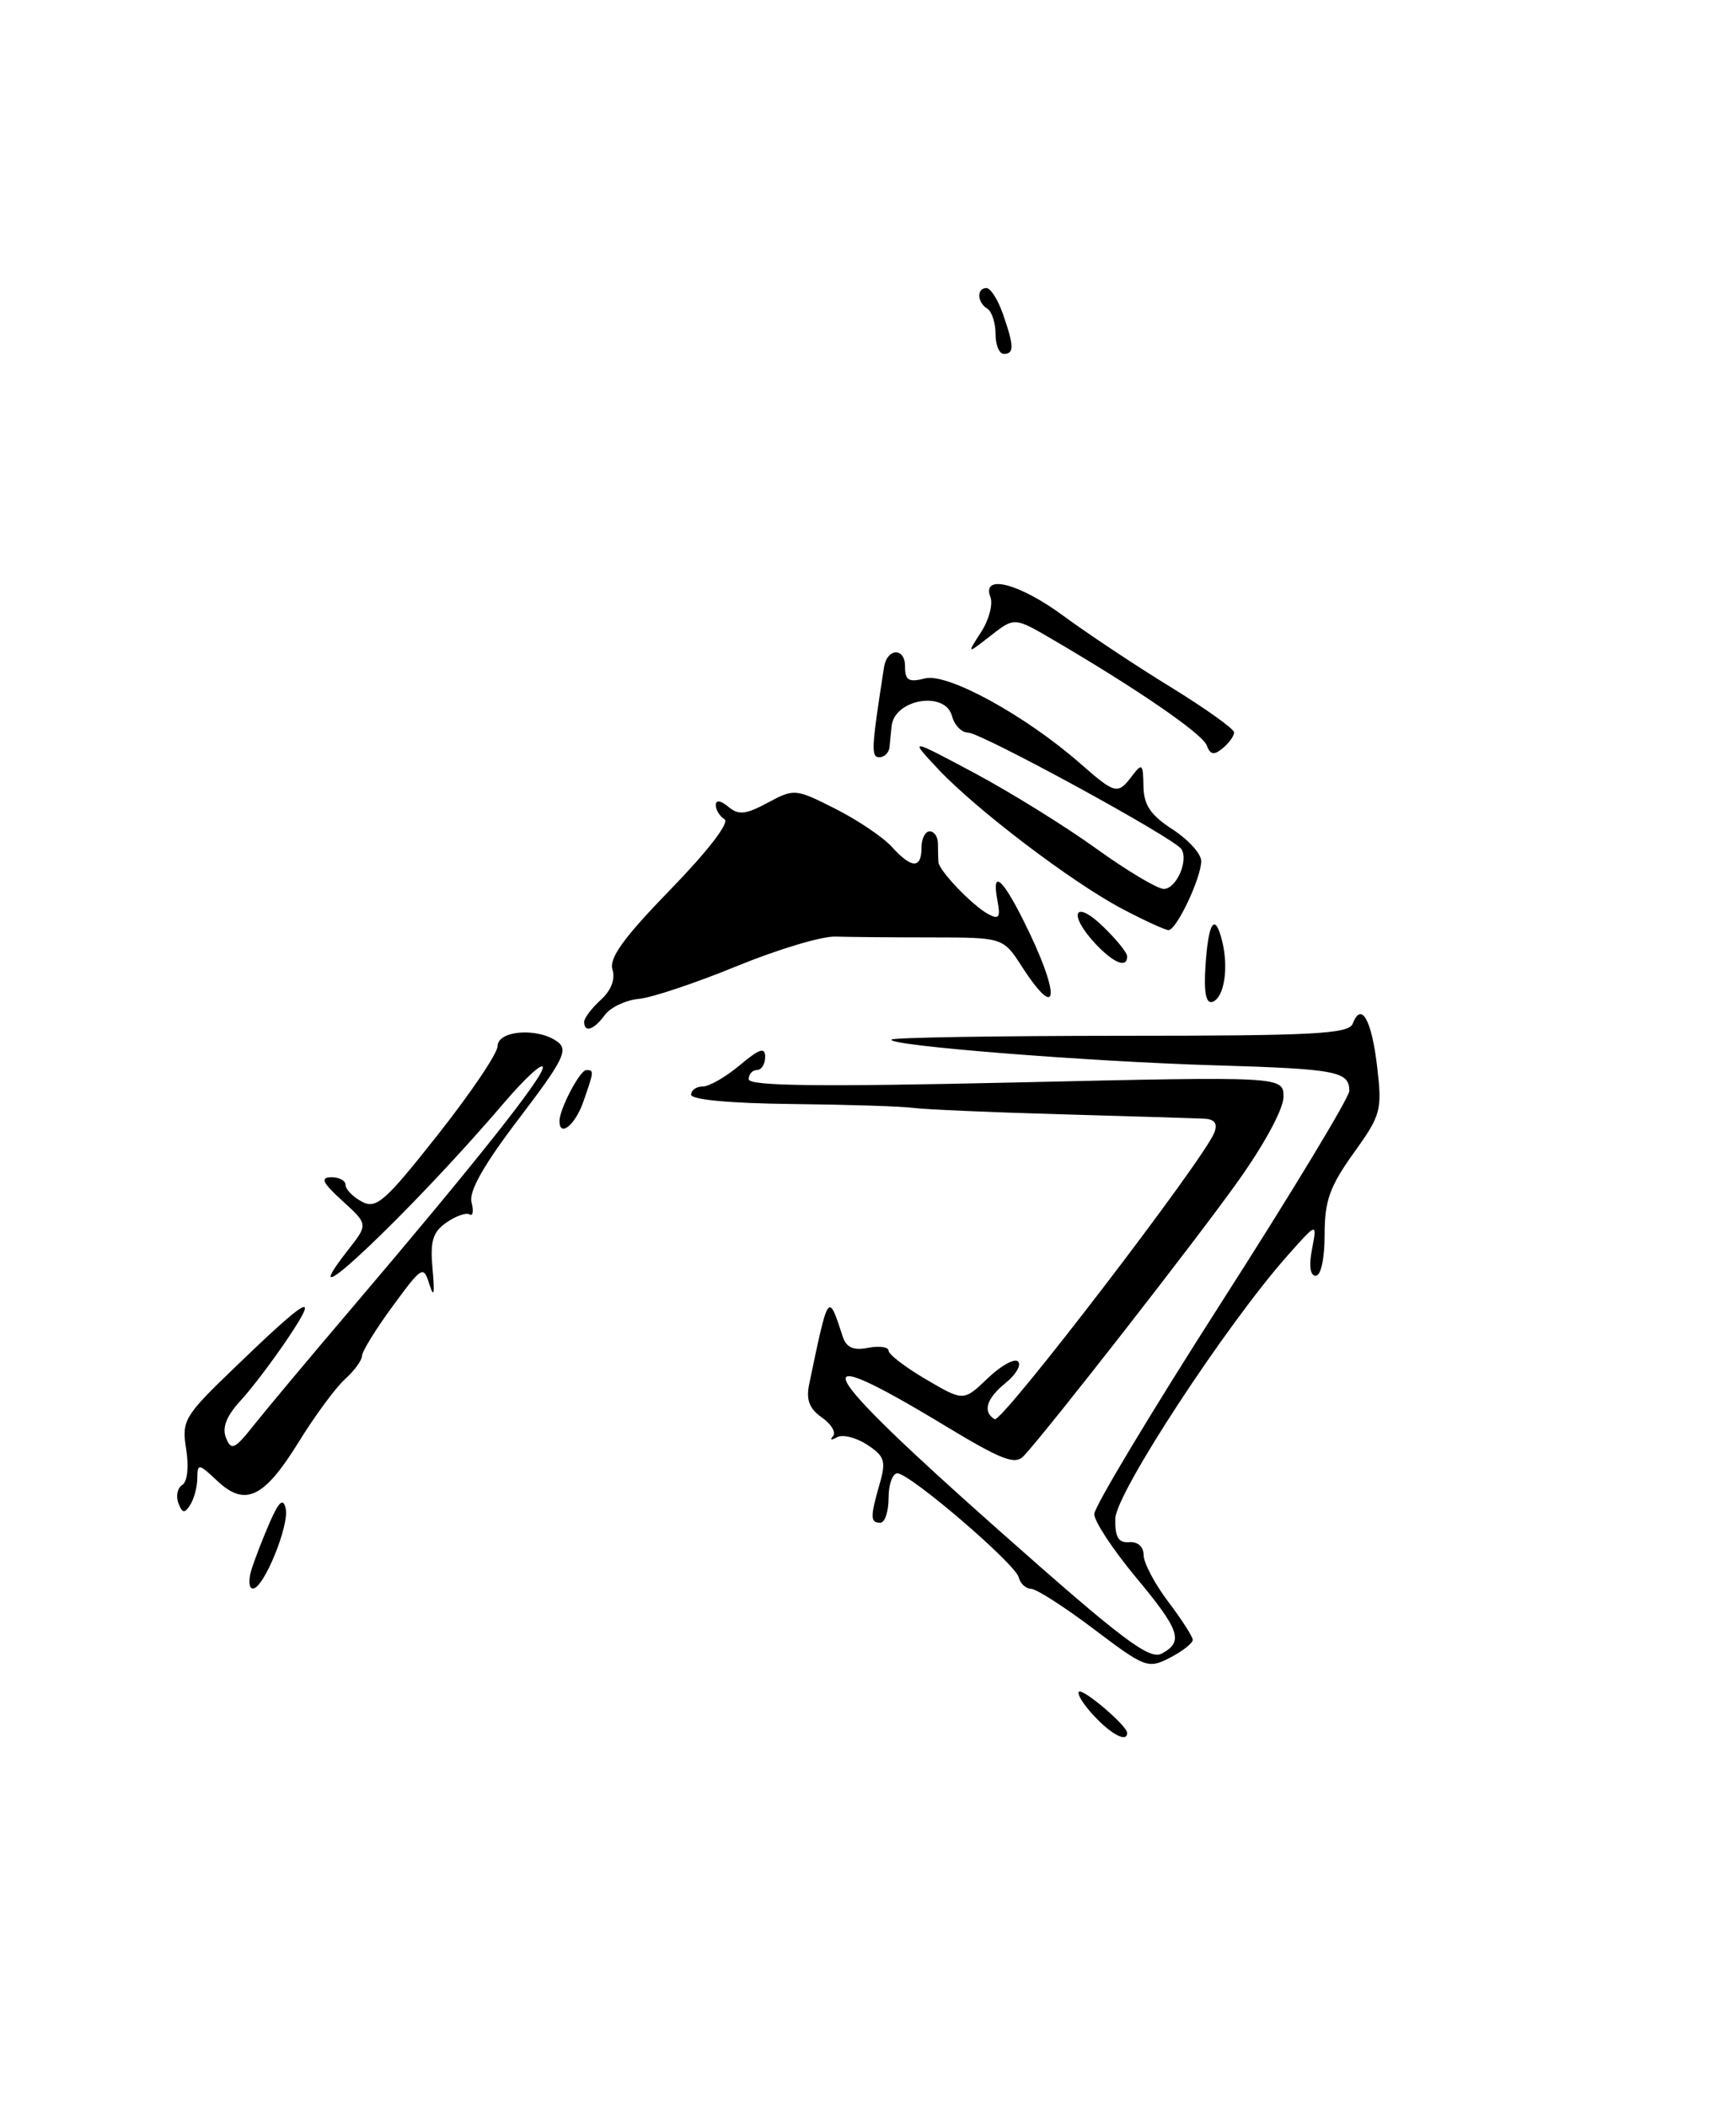 <?xml version="1.0" encoding="UTF-8" standalone="no"?>
<!DOCTYPE svg PUBLIC "-//W3C//DTD SVG 1.1//EN" "http://www.w3.org/Graphics/SVG/1.1/DTD/svg11.dtd" >
<svg xmlns="http://www.w3.org/2000/svg" xmlns:xlink="http://www.w3.org/1999/xlink" version="1.1" viewBox="0 0 211 256">
 <g >
 <path fill="currentColor"
d=" M 133.00 208.50 C 131.71 207.13 130.87 205.80 131.13 205.54 C 131.60 205.07 137.00 209.67 137.00 210.54 C 137.00 211.72 135.13 210.77 133.00 208.50 Z  M 132.97 197.94 C 129.41 195.25 125.97 193.04 125.32 193.03 C 124.68 193.01 124.00 192.39 123.82 191.64 C 123.43 190.01 110.59 179.00 109.07 179.00 C 108.48 179.00 108.00 180.35 108.00 182.00 C 108.00 183.65 107.55 185.00 107.00 185.00 C 105.77 185.00 105.75 184.34 106.91 180.30 C 107.72 177.51 107.53 176.92 105.39 175.52 C 104.04 174.64 102.39 174.23 101.72 174.62 C 101.05 175.00 100.83 174.95 101.24 174.50 C 101.65 174.05 101.05 173.02 99.90 172.22 C 98.36 171.14 97.95 170.06 98.36 168.13 C 100.70 156.92 100.66 156.97 102.42 162.36 C 102.86 163.72 103.71 164.10 105.51 163.75 C 106.88 163.49 108.00 163.65 108.00 164.10 C 108.00 164.55 110.05 166.12 112.56 167.59 C 117.12 170.26 117.12 170.26 120.05 167.45 C 121.66 165.91 123.32 164.99 123.74 165.41 C 124.16 165.83 123.49 166.99 122.25 168.00 C 119.89 169.91 119.40 171.51 120.89 172.43 C 121.74 172.95 146.35 140.86 147.60 137.59 C 148.02 136.50 147.63 135.97 146.36 135.91 C 145.34 135.86 137.53 135.62 129.00 135.38 C 120.47 135.14 112.38 134.79 111.00 134.60 C 109.62 134.41 102.99 134.20 96.25 134.13 C 88.84 134.05 84.00 133.61 84.00 133.00 C 84.00 132.45 84.64 132.00 85.42 132.00 C 86.21 132.00 88.23 130.83 89.92 129.41 C 92.32 127.40 93.00 127.18 93.00 128.41 C 93.00 129.28 92.55 130.00 92.00 130.00 C 91.45 130.00 91.00 130.51 91.00 131.12 C 91.00 131.95 99.69 132.05 123.50 131.51 C 156.00 130.77 156.00 130.77 156.00 133.28 C 156.00 134.73 153.63 139.11 150.38 143.64 C 145.26 150.82 127.48 173.59 124.45 176.87 C 123.39 178.02 121.81 177.42 114.75 173.15 C 96.99 162.42 98.81 165.90 121.45 185.96 C 136.36 199.18 139.69 201.70 141.20 200.90 C 143.90 199.45 143.43 198.07 137.97 191.52 C 135.24 188.23 133.00 184.82 133.00 183.95 C 133.00 183.07 139.97 171.47 148.50 158.16 C 157.03 144.85 164.00 133.32 164.00 132.54 C 164.00 130.16 162.47 129.87 147.72 129.43 C 132.28 128.98 107.65 127.02 108.37 126.30 C 108.62 126.05 121.20 125.85 136.33 125.84 C 159.73 125.84 163.93 125.62 164.42 124.36 C 165.45 121.66 166.71 123.87 167.38 129.57 C 168.01 134.90 167.85 135.47 164.52 140.10 C 161.62 144.15 161.00 145.88 161.00 150.00 C 161.00 152.91 160.55 155.00 159.92 155.00 C 159.24 155.00 159.07 153.79 159.47 151.75 C 160.09 148.50 160.09 148.50 156.53 152.50 C 149.08 160.88 135.61 181.42 135.56 184.50 C 135.51 186.76 135.93 187.47 137.25 187.36 C 138.29 187.28 139.00 187.92 139.00 188.93 C 139.00 189.87 140.34 192.41 141.97 194.57 C 143.61 196.73 144.96 198.83 144.97 199.22 C 144.99 199.62 143.75 200.60 142.22 201.39 C 139.54 202.77 139.20 202.65 132.97 197.94 Z  M 30.55 190.75 C 30.93 189.51 31.93 186.93 32.77 185.00 C 33.90 182.41 34.41 181.96 34.72 183.25 C 35.21 185.26 32.05 193.00 30.74 193.00 C 30.26 193.00 30.17 191.99 30.55 190.75 Z  M 21.68 182.62 C 21.36 181.76 21.57 180.77 22.15 180.41 C 22.78 180.02 22.97 178.23 22.63 176.08 C 22.07 172.60 22.37 172.08 28.27 166.39 C 37.45 157.53 38.94 156.68 35.05 162.50 C 33.21 165.25 30.59 168.71 29.22 170.19 C 27.52 172.04 26.97 173.45 27.47 174.69 C 28.11 176.28 28.51 176.10 30.85 173.15 C 32.31 171.31 37.58 165.01 42.57 159.15 C 57.73 141.34 66.00 130.93 65.98 129.68 C 65.96 129.03 63.84 130.97 61.25 134.00 C 49.82 147.38 34.54 161.79 42.30 151.87 C 44.75 148.75 44.75 148.75 41.62 145.90 C 39.20 143.70 38.89 143.05 40.25 143.03 C 41.21 143.01 42.00 143.43 42.00 143.96 C 42.00 144.50 42.89 145.41 43.98 145.99 C 45.73 146.93 46.79 146.00 53.21 137.87 C 57.20 132.82 60.48 127.97 60.48 127.09 C 60.50 125.18 65.37 124.82 67.74 126.55 C 69.11 127.55 68.49 128.79 63.06 135.92 C 58.80 141.51 56.96 144.76 57.31 146.07 C 57.59 147.13 57.48 147.80 57.07 147.54 C 56.66 147.29 55.39 147.74 54.26 148.53 C 52.58 149.70 52.26 150.80 52.58 154.24 C 52.85 157.21 52.74 157.76 52.20 156.07 C 51.47 153.71 51.32 153.80 47.72 158.70 C 45.67 161.49 44.00 164.20 44.00 164.73 C 44.00 165.26 43.06 166.54 41.92 167.57 C 40.78 168.60 38.25 172.04 36.30 175.20 C 32.09 182.01 29.80 183.10 26.41 179.92 C 24.15 177.79 24.00 177.77 23.98 179.58 C 23.98 180.63 23.59 182.10 23.12 182.83 C 22.44 183.91 22.16 183.87 21.68 182.62 Z  M 68.00 136.20 C 68.00 134.75 70.48 130.02 71.25 130.01 C 72.22 130.00 72.21 130.11 70.90 133.85 C 69.92 136.68 68.00 138.23 68.00 136.20 Z  M 71.00 124.15 C 71.00 123.69 71.91 122.49 73.01 121.49 C 74.28 120.34 74.81 118.97 74.44 117.80 C 74.00 116.41 75.81 113.91 81.49 108.07 C 85.99 103.45 88.70 99.93 88.07 99.54 C 87.48 99.18 87.00 98.40 87.00 97.82 C 87.00 97.16 87.57 97.23 88.53 98.02 C 89.77 99.06 90.65 98.96 93.32 97.52 C 96.53 95.80 96.69 95.81 101.55 98.27 C 104.27 99.65 107.36 101.73 108.40 102.89 C 110.80 105.54 112.00 105.57 112.00 103.00 C 112.00 101.90 112.45 101.00 113.00 101.00 C 113.55 101.00 114.00 101.67 114.00 102.50 C 114.00 103.33 114.03 104.34 114.06 104.75 C 114.15 105.80 118.18 110.01 120.10 111.05 C 121.42 111.76 121.62 111.47 121.24 109.46 C 120.51 105.64 121.74 106.54 124.35 111.75 C 128.90 120.79 128.80 124.53 124.21 117.44 C 121.92 113.90 121.92 113.90 113.21 113.89 C 108.42 113.89 103.15 113.84 101.50 113.79 C 99.85 113.74 94.45 115.37 89.50 117.40 C 84.55 119.43 79.20 121.22 77.62 121.36 C 76.04 121.51 74.19 122.39 73.51 123.32 C 72.19 125.13 71.00 125.52 71.00 124.15 Z  M 146.51 117.48 C 146.85 112.04 147.65 110.77 148.53 114.28 C 149.37 117.59 148.79 121.25 147.36 121.72 C 146.59 121.97 146.31 120.60 146.51 117.48 Z  M 133.17 114.69 C 129.80 111.09 130.53 109.17 134.00 112.50 C 135.65 114.08 137.00 115.74 137.00 116.19 C 137.00 117.67 135.38 117.03 133.17 114.69 Z  M 136.40 110.42 C 130.28 107.19 118.63 98.35 114.00 93.41 C 110.50 89.68 110.50 89.68 118.50 93.95 C 122.90 96.31 129.55 100.43 133.27 103.12 C 137.00 105.80 140.68 108.00 141.45 108.00 C 142.96 108.00 144.48 104.58 143.60 103.17 C 142.79 101.85 119.23 89.00 117.64 89.00 C 116.87 89.00 116.00 88.10 115.71 87.00 C 114.90 83.89 108.71 84.92 108.37 88.22 C 108.29 88.92 108.18 90.06 108.12 90.75 C 108.05 91.44 107.50 92.00 106.89 92.00 C 105.85 92.00 105.90 90.99 107.45 81.05 C 107.81 78.73 110.00 78.63 110.00 80.94 C 110.00 82.67 110.43 82.93 112.45 82.42 C 115.17 81.74 124.61 86.91 131.25 92.72 C 135.60 96.52 135.84 96.58 137.61 94.25 C 138.81 92.67 138.94 92.79 138.98 95.50 C 139.01 97.80 139.83 99.02 142.51 100.76 C 144.43 102.00 146.00 103.73 146.00 104.61 C 146.00 106.65 143.00 113.00 142.03 113.00 C 141.63 113.00 139.09 111.84 136.40 110.42 Z  M 146.66 90.54 C 146.11 89.12 138.12 83.64 127.90 77.67 C 123.29 74.98 123.29 74.98 120.40 77.24 C 117.50 79.50 117.50 79.50 119.24 76.80 C 120.20 75.32 120.71 73.41 120.38 72.55 C 119.27 69.67 123.89 70.86 129.29 74.85 C 132.16 76.96 137.99 80.84 142.25 83.45 C 146.51 86.07 150.00 88.56 150.00 88.98 C 150.00 89.41 149.38 90.27 148.62 90.90 C 147.55 91.79 147.10 91.71 146.66 90.54 Z  M 121.00 40.56 C 121.00 39.22 120.55 37.84 120.00 37.50 C 118.75 36.73 118.69 35.00 119.90 35.00 C 120.40 35.00 121.30 36.42 121.90 38.15 C 123.26 42.04 123.28 43.00 122.00 43.00 C 121.45 43.00 121.00 41.90 121.00 40.56 Z "/>
</g>
</svg>